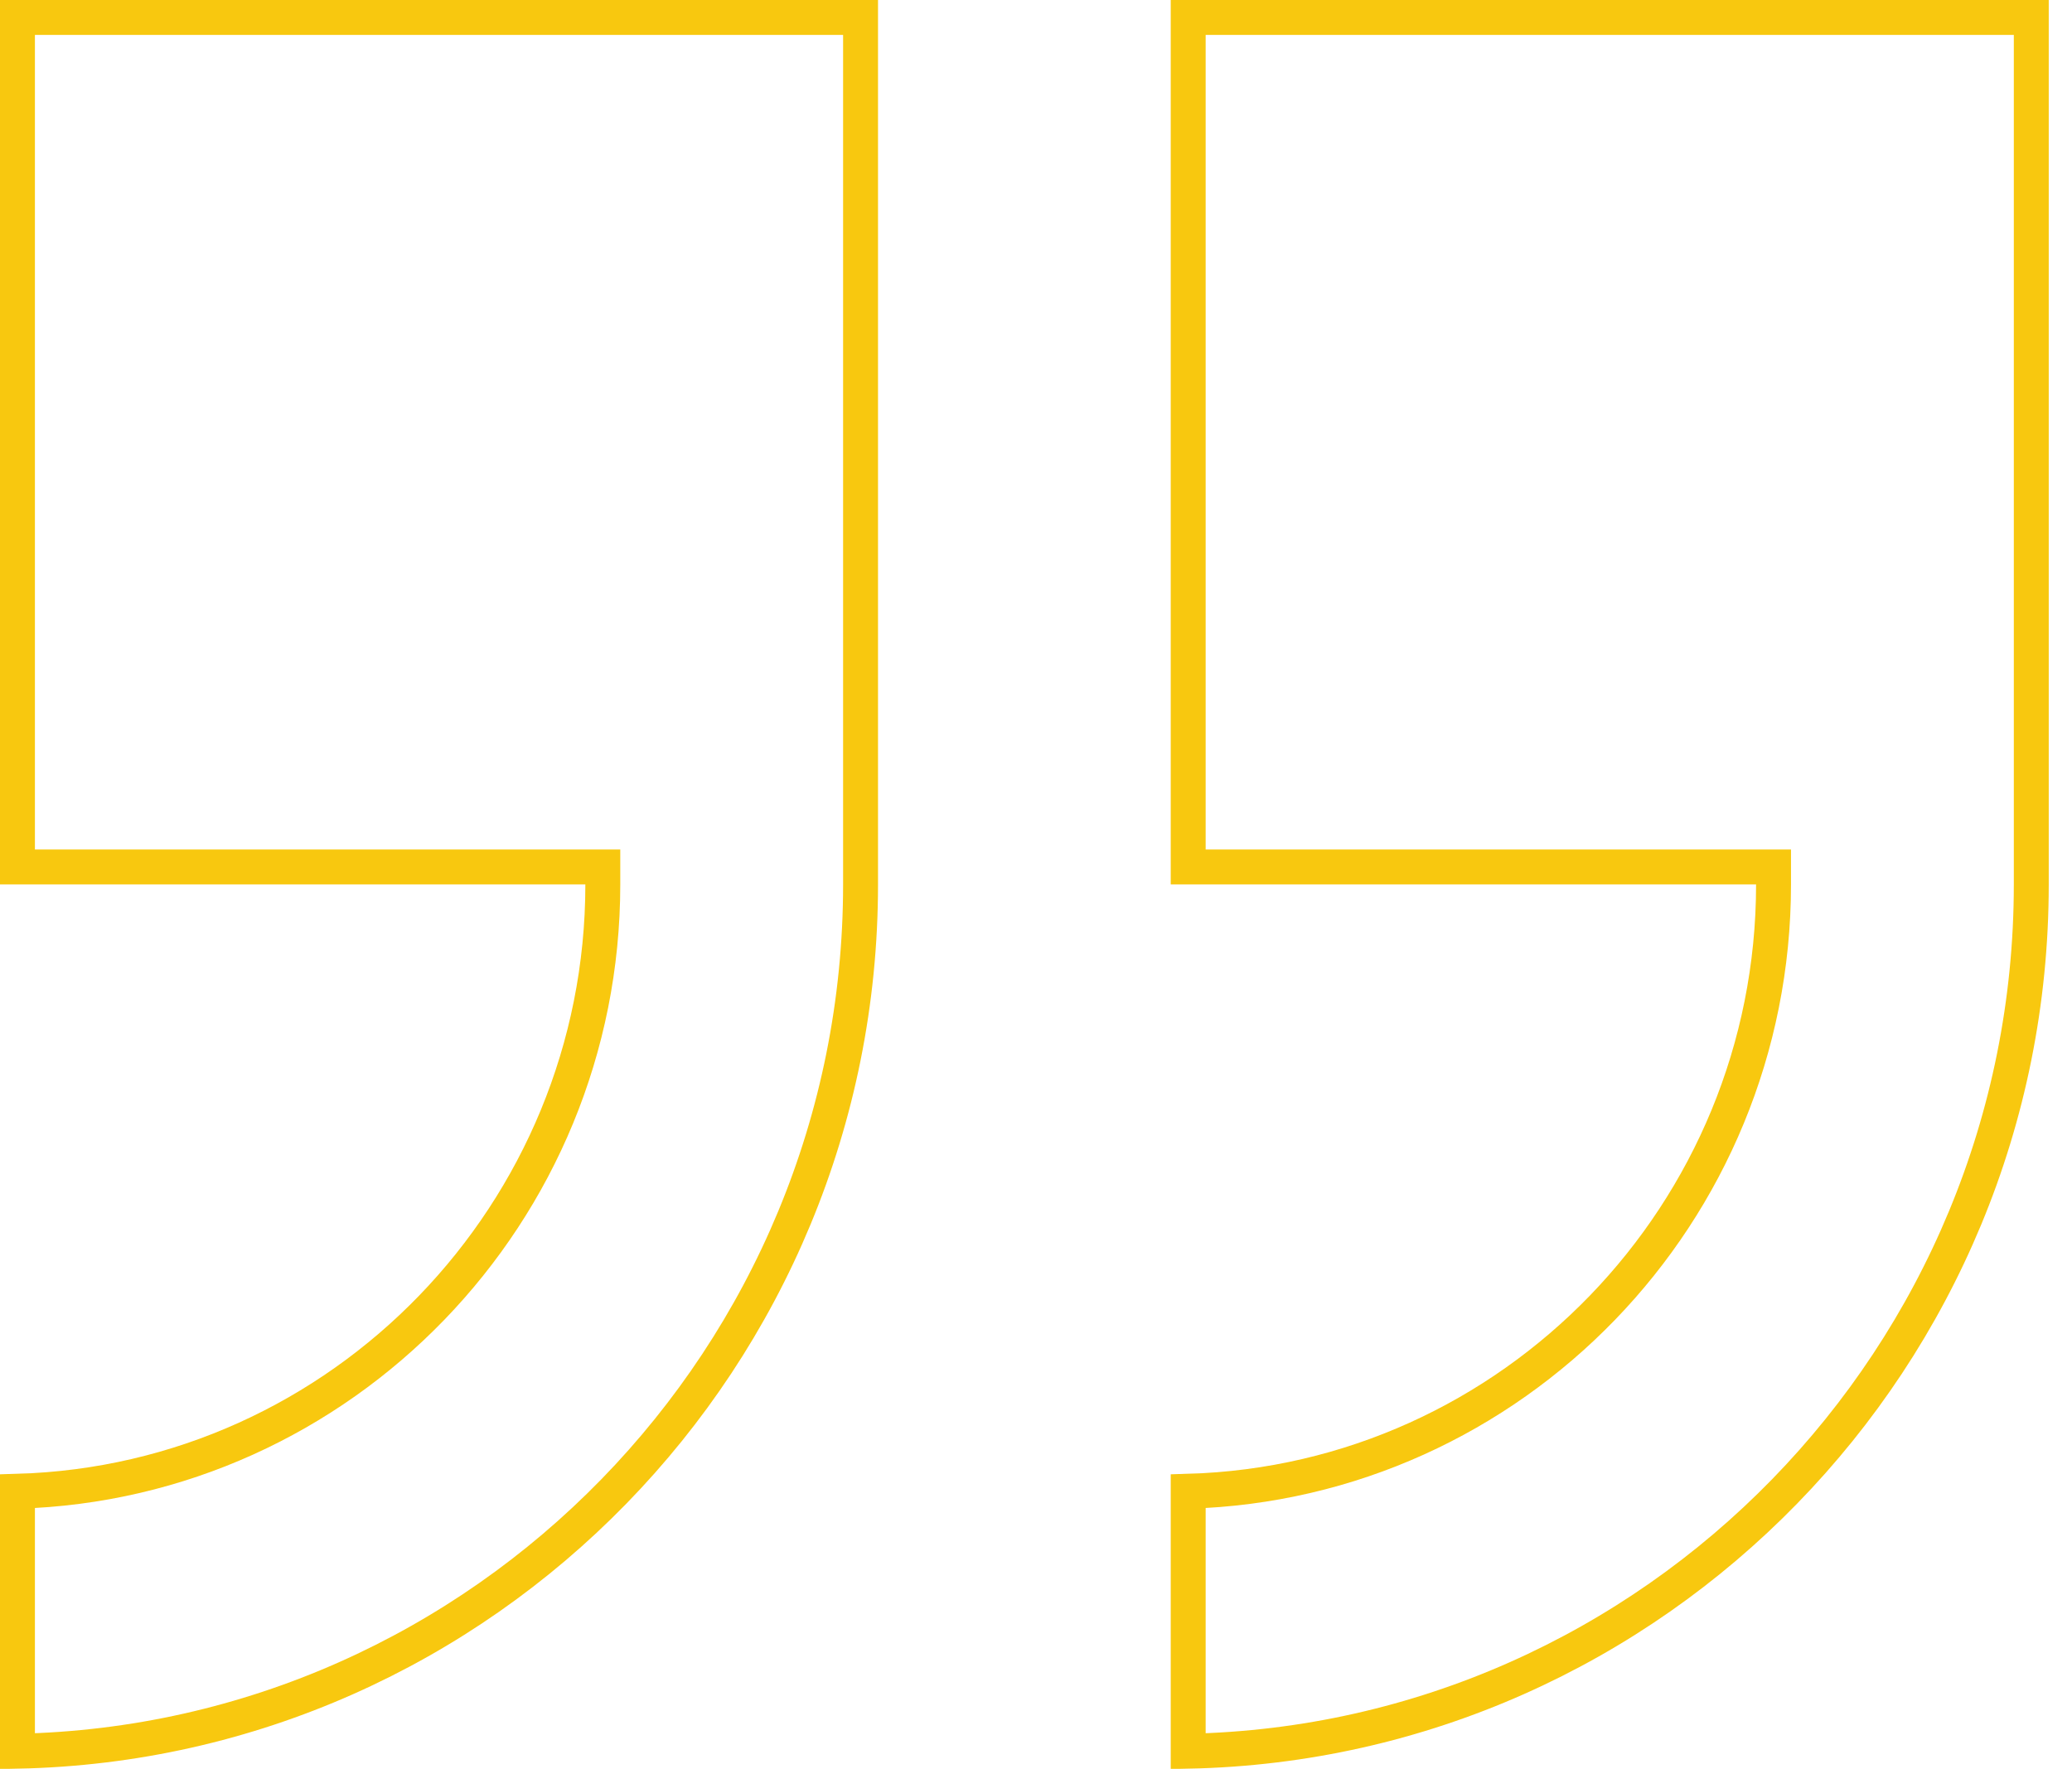 <svg width="89" height="76" viewBox="0 0 89 76" fill="none" xmlns="http://www.w3.org/2000/svg">
<path d="M75.43 37.25H51.037V0.75H87.251V38C87.251 58.293 71.07 74.839 51.037 75.242V64.073C64.974 63.671 76.18 52.125 76.18 38V37.25H75.43Z" stroke="#F8C80F" stroke-width="1.5"/>
<path d="M25.143 37.25H0.75V0.75H36.964V38C36.964 58.293 20.783 74.839 0.75 75.242V64.073C14.687 63.671 25.893 52.125 25.893 38V37.25H25.143Z" stroke="#F8C80F" stroke-width="1.5"/>
</svg>
